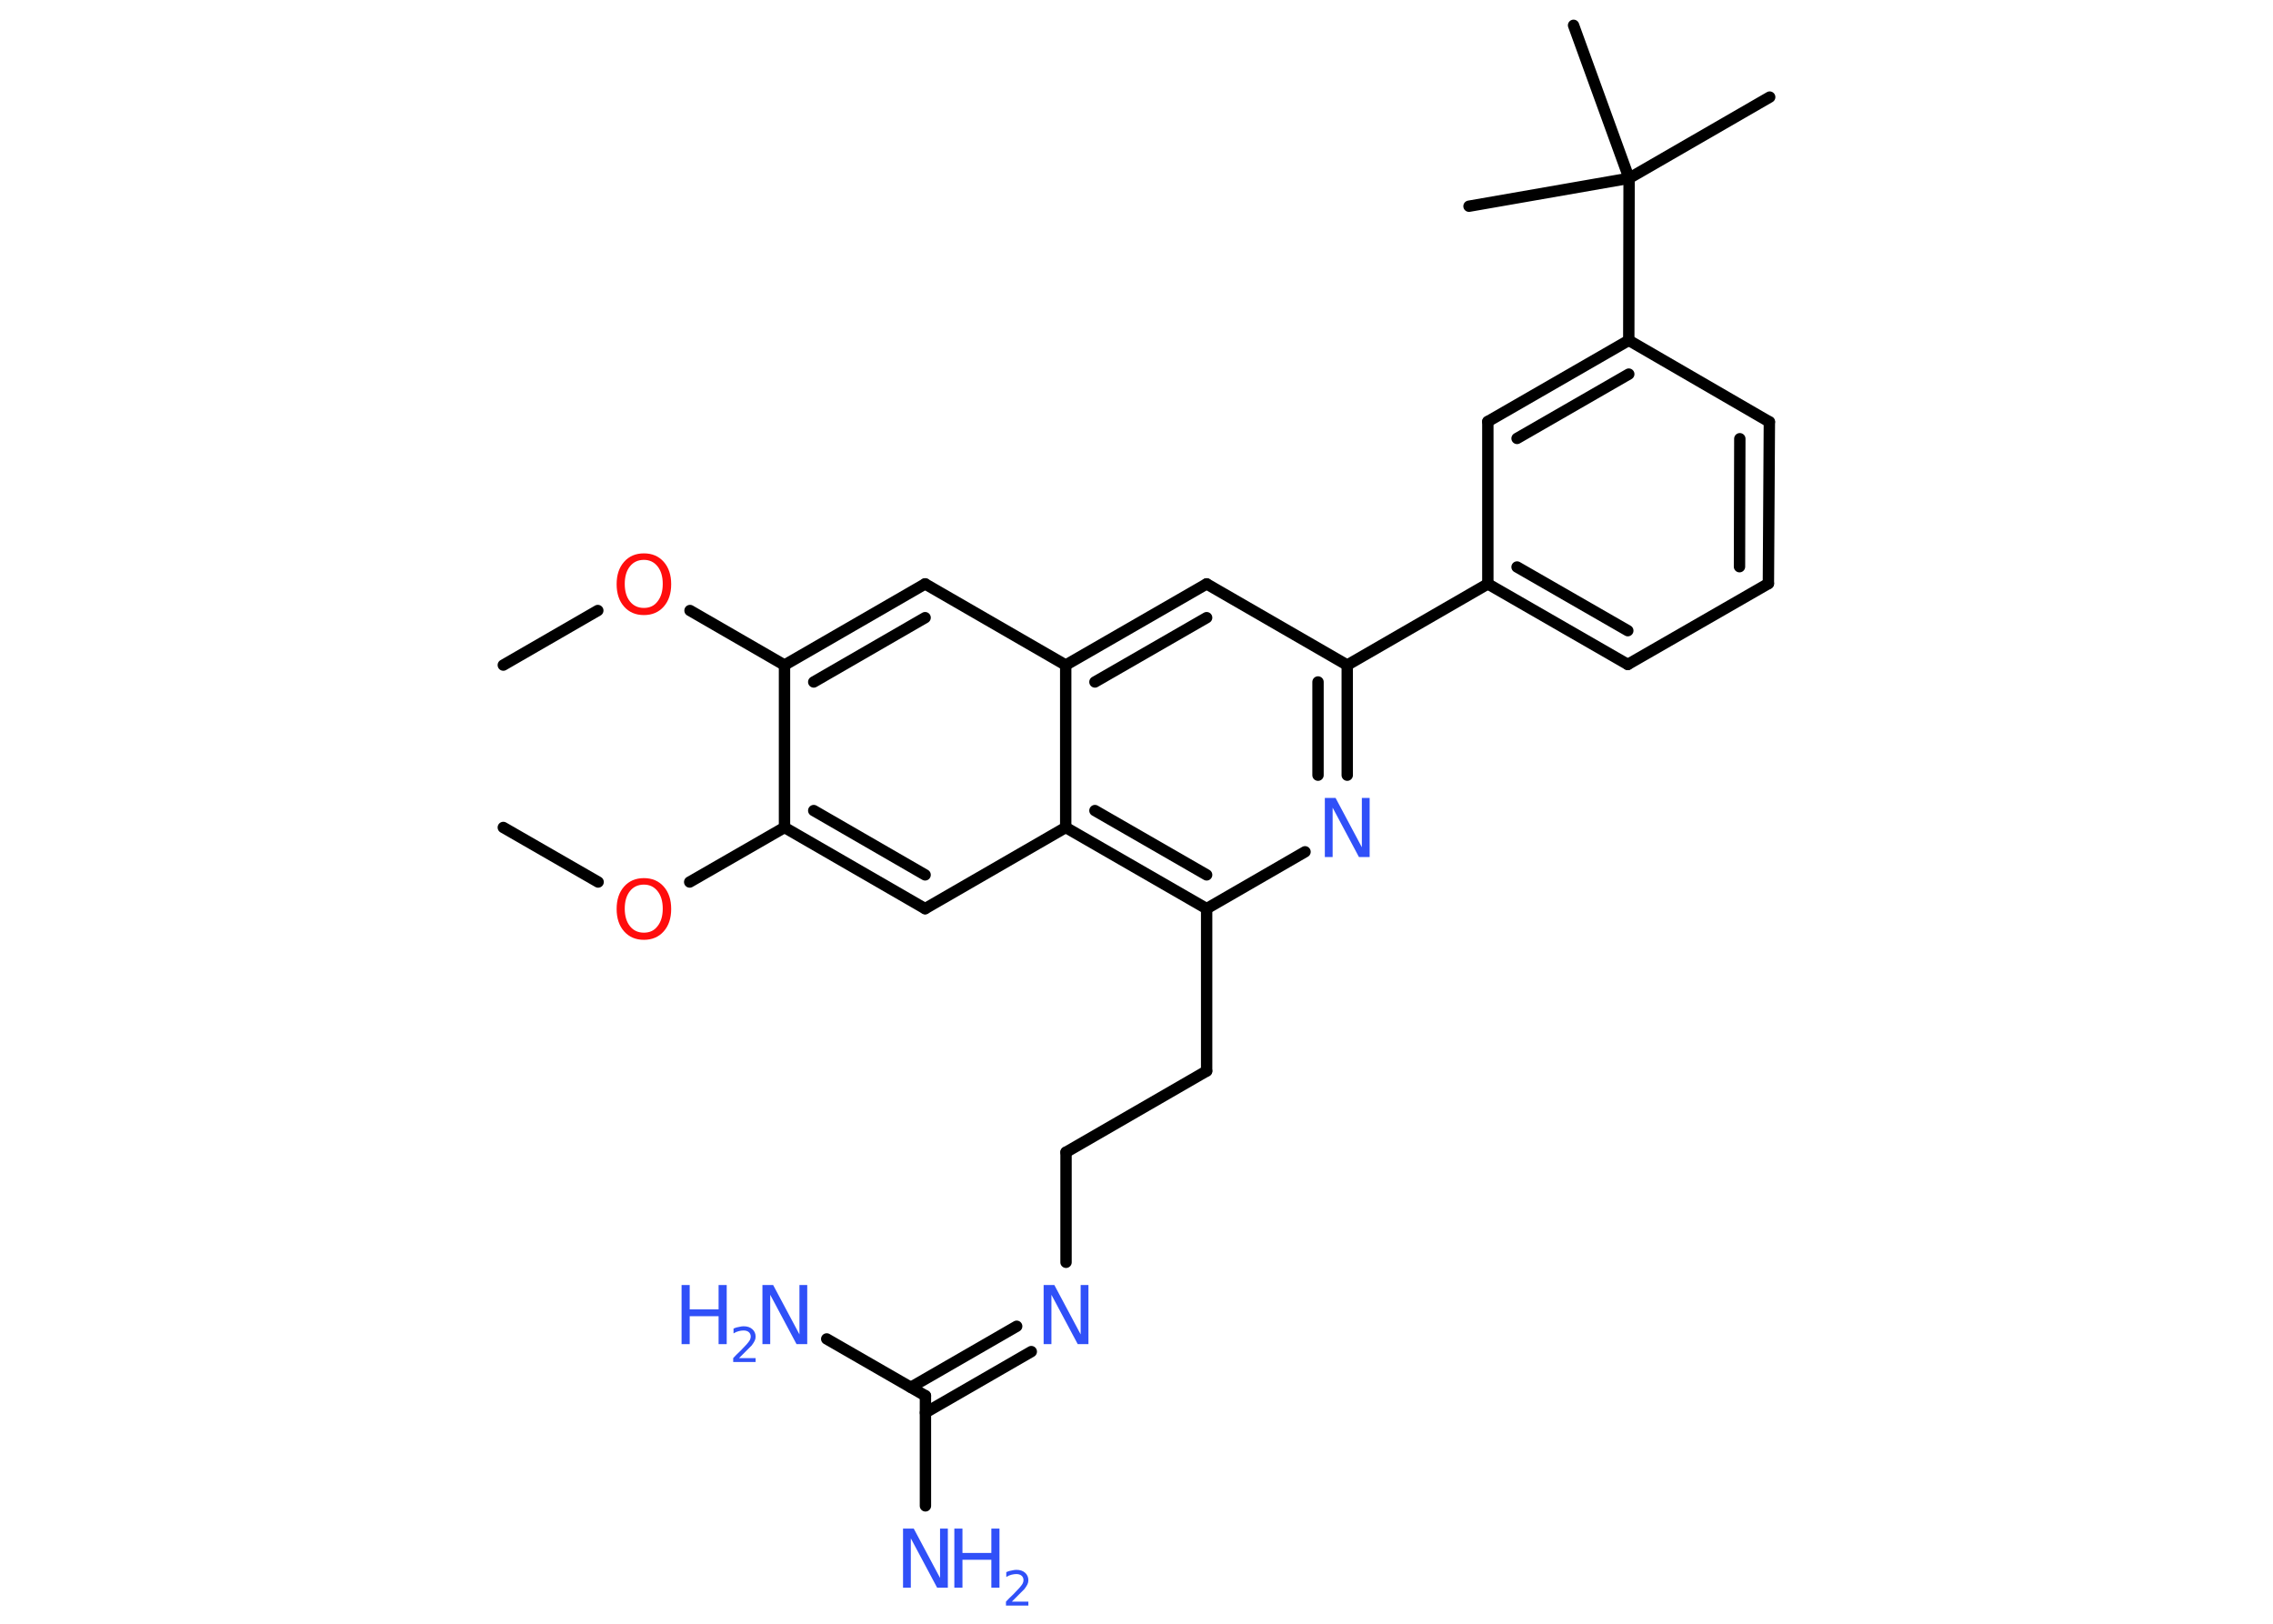 <?xml version='1.0' encoding='UTF-8'?>
<!DOCTYPE svg PUBLIC "-//W3C//DTD SVG 1.1//EN" "http://www.w3.org/Graphics/SVG/1.1/DTD/svg11.dtd">
<svg version='1.2' xmlns='http://www.w3.org/2000/svg' xmlns:xlink='http://www.w3.org/1999/xlink' width='70.0mm' height='50.0mm' viewBox='0 0 70.0 50.0'>
  <desc>Generated by the Chemistry Development Kit (http://github.com/cdk)</desc>
  <g stroke-linecap='round' stroke-linejoin='round' stroke='#000000' stroke-width='.35' fill='#3050F8'>
    <rect x='.0' y='.0' width='70.0' height='50.0' fill='#FFFFFF' stroke='none'/>
    <g id='mol1' class='mol'>
      <line id='mol1bnd1' class='bond' x1='15.5' y1='20.48' x2='18.41' y2='18.8'/>
      <line id='mol1bnd2' class='bond' x1='21.25' y1='18.8' x2='24.16' y2='20.48'/>
      <g id='mol1bnd3' class='bond'>
        <line x1='28.49' y1='17.98' x2='24.16' y2='20.48'/>
        <line x1='28.49' y1='19.02' x2='25.06' y2='21.0'/>
      </g>
      <line id='mol1bnd4' class='bond' x1='28.49' y1='17.98' x2='32.82' y2='20.48'/>
      <g id='mol1bnd5' class='bond'>
        <line x1='37.16' y1='17.98' x2='32.82' y2='20.48'/>
        <line x1='37.16' y1='19.02' x2='33.72' y2='21.0'/>
      </g>
      <line id='mol1bnd6' class='bond' x1='37.16' y1='17.98' x2='41.49' y2='20.48'/>
      <line id='mol1bnd7' class='bond' x1='41.49' y1='20.48' x2='45.82' y2='17.98'/>
      <g id='mol1bnd8' class='bond'>
        <line x1='45.82' y1='17.98' x2='50.13' y2='20.46'/>
        <line x1='46.72' y1='17.46' x2='50.13' y2='19.42'/>
      </g>
      <line id='mol1bnd9' class='bond' x1='50.13' y1='20.46' x2='54.46' y2='17.97'/>
      <g id='mol1bnd10' class='bond'>
        <line x1='54.46' y1='17.97' x2='54.49' y2='12.99'/>
        <line x1='53.57' y1='17.45' x2='53.58' y2='13.51'/>
      </g>
      <line id='mol1bnd11' class='bond' x1='54.49' y1='12.99' x2='50.16' y2='10.48'/>
      <line id='mol1bnd12' class='bond' x1='50.16' y1='10.48' x2='50.17' y2='5.49'/>
      <line id='mol1bnd13' class='bond' x1='50.17' y1='5.49' x2='54.5' y2='2.99'/>
      <line id='mol1bnd14' class='bond' x1='50.17' y1='5.49' x2='48.46' y2='.78'/>
      <line id='mol1bnd15' class='bond' x1='50.17' y1='5.49' x2='45.24' y2='6.35'/>
      <g id='mol1bnd16' class='bond'>
        <line x1='50.16' y1='10.48' x2='45.82' y2='12.98'/>
        <line x1='50.16' y1='11.52' x2='46.72' y2='13.5'/>
      </g>
      <line id='mol1bnd17' class='bond' x1='45.82' y1='17.98' x2='45.82' y2='12.98'/>
      <g id='mol1bnd18' class='bond'>
        <line x1='41.49' y1='23.87' x2='41.49' y2='20.48'/>
        <line x1='40.59' y1='23.87' x2='40.59' y2='21.0'/>
      </g>
      <line id='mol1bnd19' class='bond' x1='40.19' y1='26.23' x2='37.16' y2='27.98'/>
      <line id='mol1bnd20' class='bond' x1='37.16' y1='27.98' x2='37.16' y2='32.98'/>
      <line id='mol1bnd21' class='bond' x1='37.16' y1='32.98' x2='32.83' y2='35.48'/>
      <line id='mol1bnd22' class='bond' x1='32.83' y1='35.48' x2='32.83' y2='38.87'/>
      <g id='mol1bnd23' class='bond'>
        <line x1='31.76' y1='41.62' x2='28.5' y2='43.5'/>
        <line x1='31.31' y1='40.84' x2='28.05' y2='42.72'/>
      </g>
      <line id='mol1bnd24' class='bond' x1='28.5' y1='42.98' x2='28.5' y2='46.37'/>
      <line id='mol1bnd25' class='bond' x1='28.5' y1='42.98' x2='25.46' y2='41.23'/>
      <g id='mol1bnd26' class='bond'>
        <line x1='32.82' y1='25.48' x2='37.16' y2='27.98'/>
        <line x1='33.72' y1='24.96' x2='37.16' y2='26.94'/>
      </g>
      <line id='mol1bnd27' class='bond' x1='32.82' y1='20.48' x2='32.82' y2='25.48'/>
      <line id='mol1bnd28' class='bond' x1='32.82' y1='25.48' x2='28.49' y2='27.98'/>
      <g id='mol1bnd29' class='bond'>
        <line x1='24.16' y1='25.48' x2='28.49' y2='27.98'/>
        <line x1='25.06' y1='24.96' x2='28.49' y2='26.94'/>
      </g>
      <line id='mol1bnd30' class='bond' x1='24.16' y1='20.48' x2='24.16' y2='25.48'/>
      <line id='mol1bnd31' class='bond' x1='24.16' y1='25.48' x2='21.24' y2='27.16'/>
      <line id='mol1bnd32' class='bond' x1='18.42' y1='27.16' x2='15.5' y2='25.48'/>
      <path id='mol1atm2' class='atom' d='M19.83 17.24q-.27 .0 -.43 .2q-.16 .2 -.16 .54q.0 .34 .16 .54q.16 .2 .43 .2q.27 .0 .42 -.2q.16 -.2 .16 -.54q.0 -.34 -.16 -.54q-.16 -.2 -.42 -.2zM19.83 17.04q.38 .0 .61 .26q.23 .26 .23 .69q.0 .43 -.23 .69q-.23 .26 -.61 .26q-.38 .0 -.61 -.26q-.23 -.26 -.23 -.69q.0 -.43 .23 -.69q.23 -.26 .61 -.26z' stroke='none' fill='#FF0D0D'/>
      <path id='mol1atm18' class='atom' d='M40.8 24.57h.33l.81 1.52v-1.52h.24v1.82h-.33l-.81 -1.52v1.52h-.24v-1.82z' stroke='none'/>
      <path id='mol1atm22' class='atom' d='M32.14 39.57h.33l.81 1.52v-1.52h.24v1.82h-.33l-.81 -1.52v1.52h-.24v-1.82z' stroke='none'/>
      <g id='mol1atm24' class='atom'>
        <path d='M27.81 47.07h.33l.81 1.52v-1.52h.24v1.82h-.33l-.81 -1.52v1.52h-.24v-1.82z' stroke='none'/>
        <path d='M29.39 47.07h.25v.75h.89v-.75h.25v1.82h-.25v-.86h-.89v.86h-.25v-1.82z' stroke='none'/>
        <path d='M31.16 49.32h.51v.12h-.69v-.12q.08 -.09 .23 -.23q.14 -.15 .18 -.19q.07 -.08 .1 -.13q.03 -.06 .03 -.11q.0 -.09 -.06 -.14q-.06 -.05 -.16 -.05q-.07 .0 -.15 .02q-.08 .02 -.16 .07v-.15q.09 -.04 .17 -.05q.08 -.02 .14 -.02q.17 .0 .27 .09q.1 .09 .1 .23q.0 .07 -.03 .13q-.03 .06 -.09 .14q-.02 .02 -.12 .12q-.1 .1 -.28 .28z' stroke='none'/>
      </g>
      <g id='mol1atm25' class='atom'>
        <path d='M23.48 39.57h.33l.81 1.52v-1.52h.24v1.82h-.33l-.81 -1.52v1.52h-.24v-1.82z' stroke='none'/>
        <path d='M20.99 39.57h.25v.75h.89v-.75h.25v1.82h-.25v-.86h-.89v.86h-.25v-1.82z' stroke='none'/>
        <path d='M22.76 41.82h.51v.12h-.69v-.12q.08 -.09 .23 -.23q.14 -.15 .18 -.19q.07 -.08 .1 -.13q.03 -.06 .03 -.11q.0 -.09 -.06 -.14q-.06 -.05 -.16 -.05q-.07 .0 -.15 .02q-.08 .02 -.16 .07v-.15q.09 -.04 .17 -.05q.08 -.02 .14 -.02q.17 .0 .27 .09q.1 .09 .1 .23q.0 .07 -.03 .13q-.03 .06 -.09 .14q-.02 .02 -.12 .12q-.1 .1 -.28 .28z' stroke='none'/>
      </g>
      <path id='mol1atm29' class='atom' d='M19.83 27.24q-.27 .0 -.43 .2q-.16 .2 -.16 .54q.0 .34 .16 .54q.16 .2 .43 .2q.27 .0 .42 -.2q.16 -.2 .16 -.54q.0 -.34 -.16 -.54q-.16 -.2 -.42 -.2zM19.83 27.04q.38 .0 .61 .26q.23 .26 .23 .69q.0 .43 -.23 .69q-.23 .26 -.61 .26q-.38 .0 -.61 -.26q-.23 -.26 -.23 -.69q.0 -.43 .23 -.69q.23 -.26 .61 -.26z' stroke='none' fill='#FF0D0D'/>
    </g>
  </g>
</svg>
